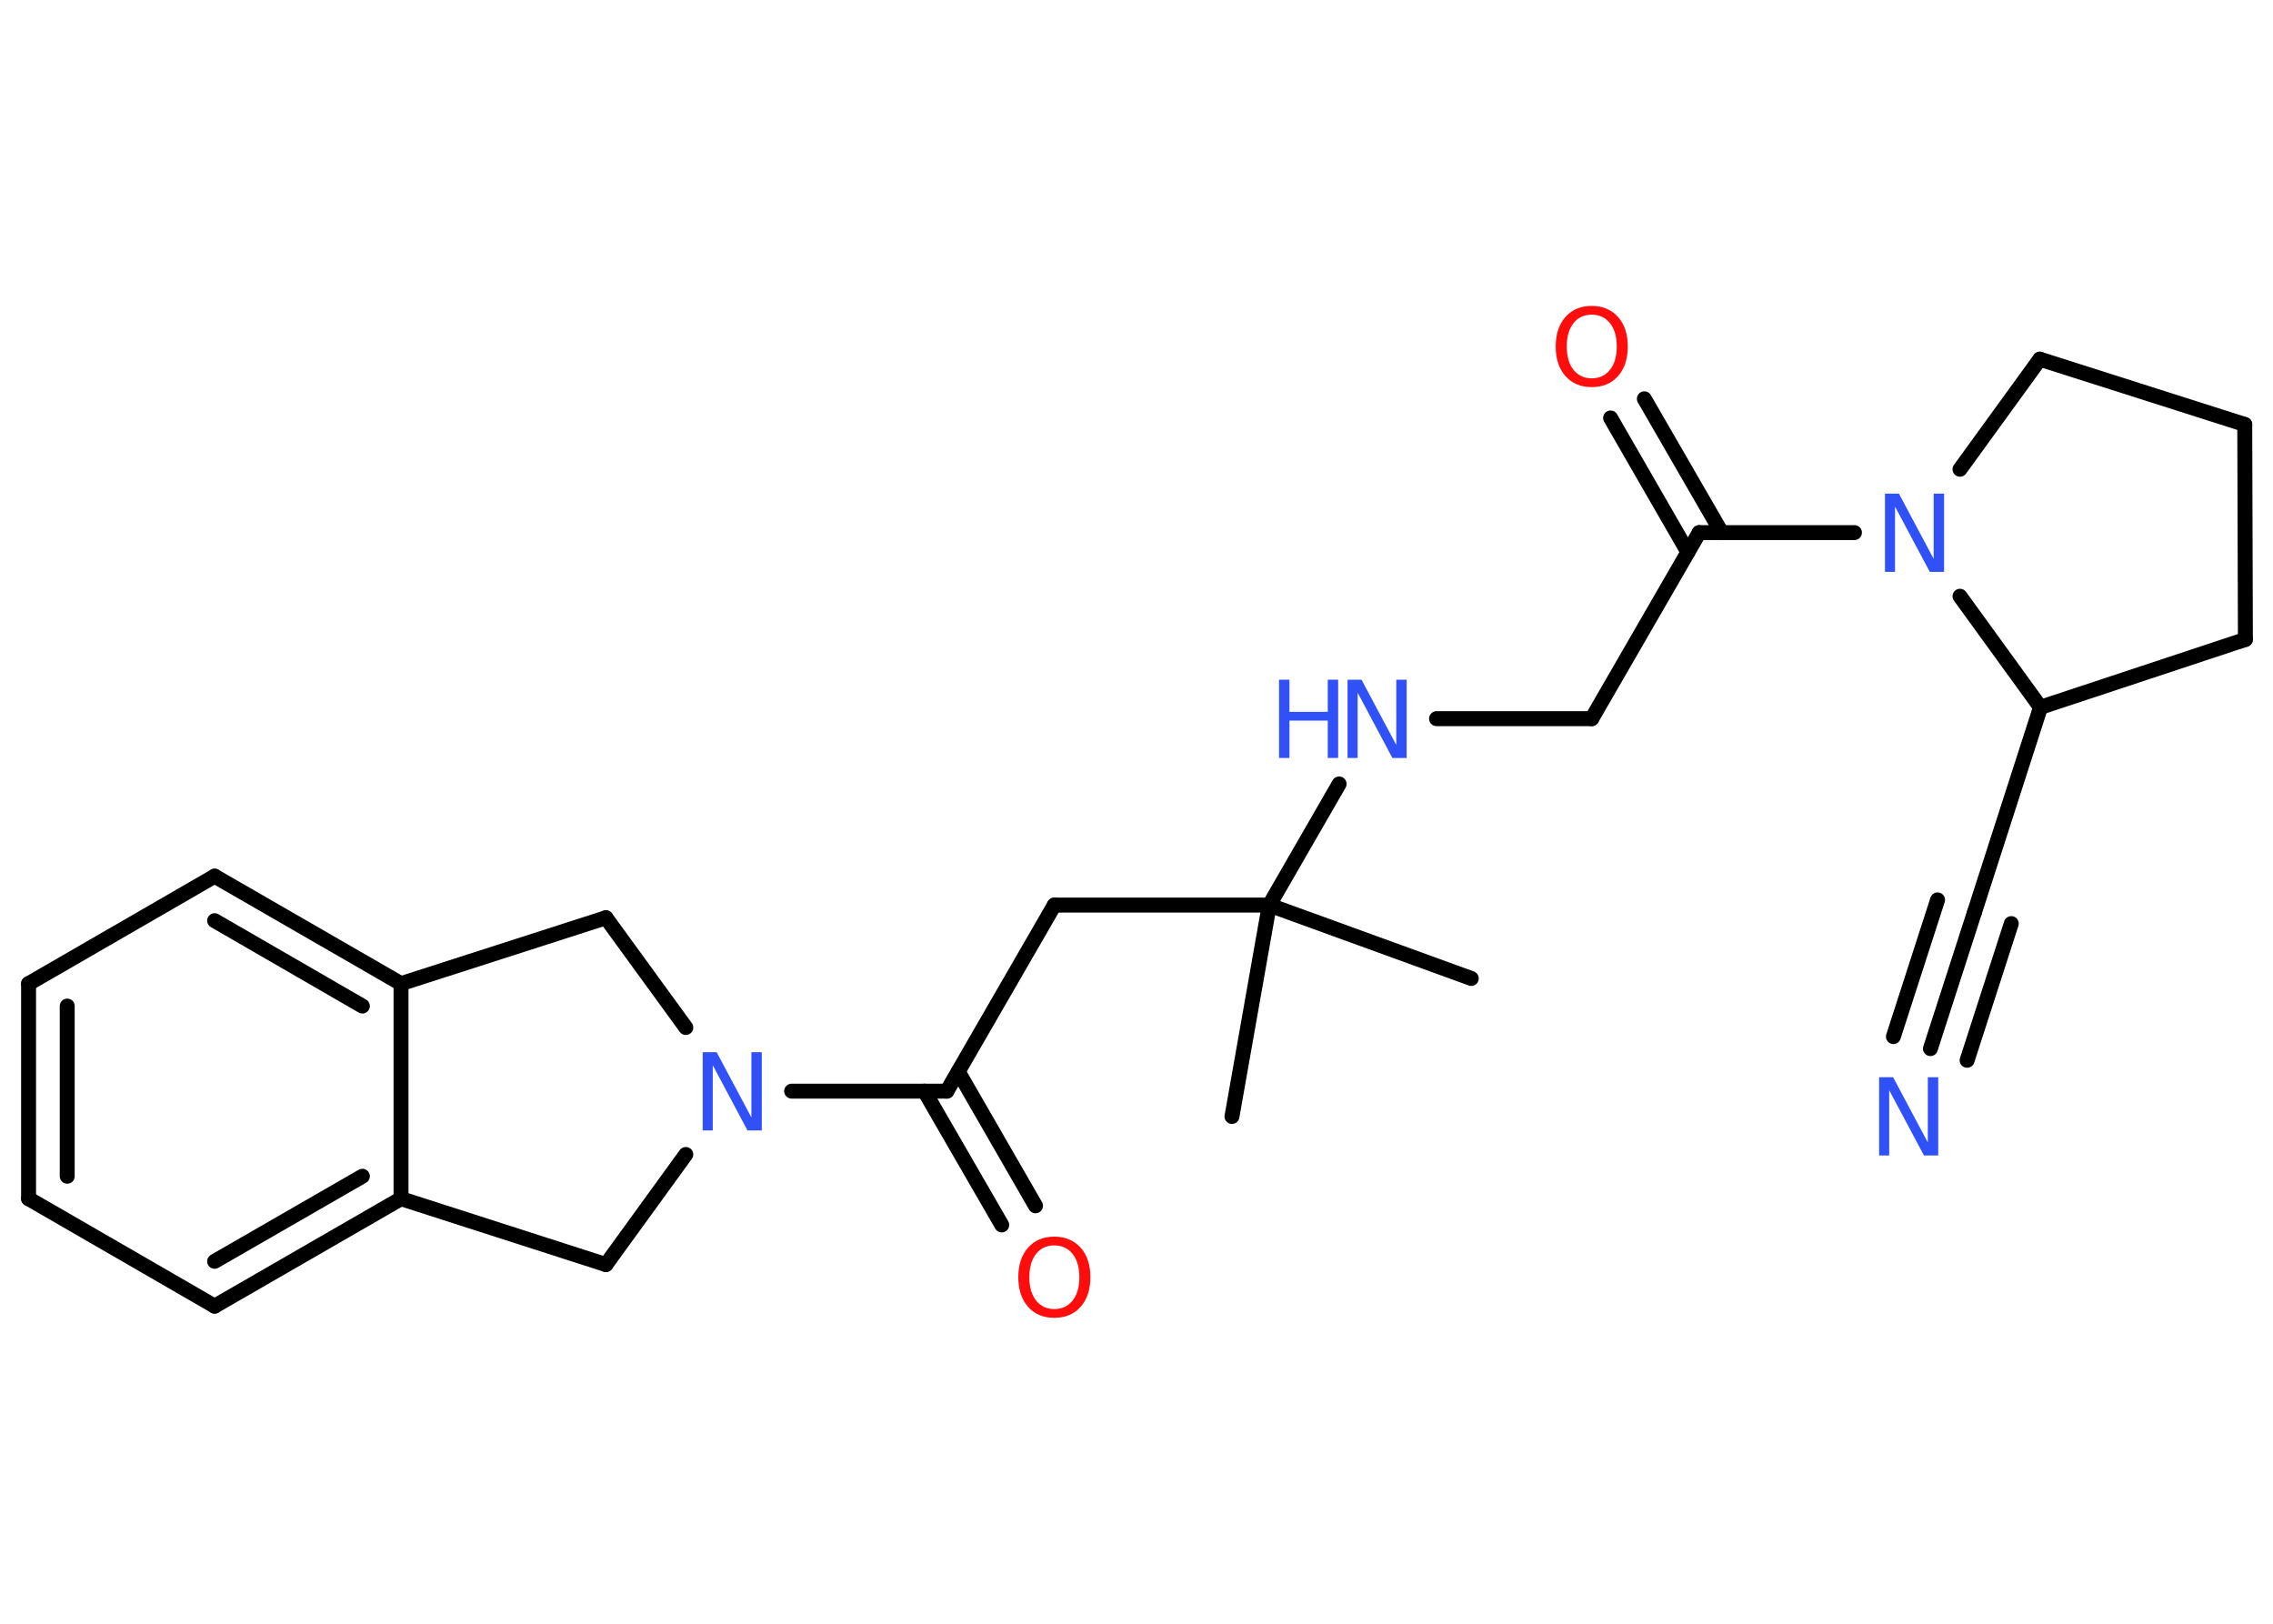 <?xml version='1.0' encoding='UTF-8'?>
<!DOCTYPE svg PUBLIC "-//W3C//DTD SVG 1.1//EN" "http://www.w3.org/Graphics/SVG/1.1/DTD/svg11.dtd">
<svg version='1.2' xmlns='http://www.w3.org/2000/svg' xmlns:xlink='http://www.w3.org/1999/xlink' width='70.0mm' height='50.0mm' viewBox='0 0 70.0 50.0'>
  <desc>Generated by the Chemistry Development Kit (http://github.com/cdk)</desc>
  <g stroke-linecap='round' stroke-linejoin='round' stroke='#000000' stroke-width='.46' fill='#3050F8'>
    <rect x='.0' y='.0' width='70.0' height='50.0' fill='#FFFFFF' stroke='none'/>
    <g id='mol1' class='mol'>
      <line id='mol1bnd1' class='bond' x1='37.94' y1='34.38' x2='39.09' y2='27.87'/>
      <line id='mol1bnd2' class='bond' x1='39.09' y1='27.87' x2='45.31' y2='30.13'/>
      <line id='mol1bnd3' class='bond' x1='39.09' y1='27.87' x2='32.47' y2='27.87'/>
      <line id='mol1bnd4' class='bond' x1='32.47' y1='27.87' x2='29.16' y2='33.6'/>
      <g id='mol1bnd5' class='bond'>
        <line x1='29.51' y1='33.0' x2='31.89' y2='37.13'/>
        <line x1='28.47' y1='33.6' x2='30.85' y2='37.72'/>
      </g>
      <line id='mol1bnd6' class='bond' x1='29.16' y1='33.6' x2='24.38' y2='33.6'/>
      <line id='mol1bnd7' class='bond' x1='21.12' y1='31.64' x2='18.66' y2='28.26'/>
      <line id='mol1bnd8' class='bond' x1='18.66' y1='28.26' x2='12.35' y2='30.29'/>
      <g id='mol1bnd9' class='bond'>
        <line x1='12.35' y1='30.29' x2='6.61' y2='26.98'/>
        <line x1='11.16' y1='30.98' x2='6.61' y2='28.35'/>
      </g>
      <line id='mol1bnd10' class='bond' x1='6.61' y1='26.98' x2='.88' y2='30.29'/>
      <g id='mol1bnd11' class='bond'>
        <line x1='.88' y1='30.29' x2='.88' y2='36.91'/>
        <line x1='2.07' y1='30.98' x2='2.07' y2='36.22'/>
      </g>
      <line id='mol1bnd12' class='bond' x1='.88' y1='36.91' x2='6.61' y2='40.22'/>
      <g id='mol1bnd13' class='bond'>
        <line x1='6.61' y1='40.22' x2='12.35' y2='36.91'/>
        <line x1='6.61' y1='38.84' x2='11.16' y2='36.22'/>
      </g>
      <line id='mol1bnd14' class='bond' x1='12.35' y1='30.29' x2='12.35' y2='36.91'/>
      <line id='mol1bnd15' class='bond' x1='12.35' y1='36.91' x2='18.66' y2='38.94'/>
      <line id='mol1bnd16' class='bond' x1='21.12' y1='35.55' x2='18.66' y2='38.94'/>
      <line id='mol1bnd17' class='bond' x1='39.09' y1='27.87' x2='41.24' y2='24.14'/>
      <line id='mol1bnd18' class='bond' x1='44.24' y1='22.13' x2='49.02' y2='22.13'/>
      <line id='mol1bnd19' class='bond' x1='49.02' y1='22.13' x2='52.33' y2='16.4'/>
      <g id='mol1bnd20' class='bond'>
        <line x1='51.98' y1='17.0' x2='49.6' y2='12.87'/>
        <line x1='53.02' y1='16.4' x2='50.64' y2='12.28'/>
      </g>
      <line id='mol1bnd21' class='bond' x1='52.33' y1='16.4' x2='57.11' y2='16.4'/>
      <line id='mol1bnd22' class='bond' x1='60.36' y1='14.45' x2='62.82' y2='11.06'/>
      <line id='mol1bnd23' class='bond' x1='62.82' y1='11.06' x2='69.13' y2='13.07'/>
      <line id='mol1bnd24' class='bond' x1='69.13' y1='13.07' x2='69.15' y2='19.69'/>
      <line id='mol1bnd25' class='bond' x1='69.15' y1='19.69' x2='62.84' y2='21.78'/>
      <line id='mol1bnd26' class='bond' x1='60.36' y1='18.36' x2='62.84' y2='21.78'/>
      <line id='mol1bnd27' class='bond' x1='62.84' y1='21.78' x2='60.81' y2='28.08'/>
      <g id='mol1bnd28' class='bond'>
        <line x1='60.81' y1='28.08' x2='59.45' y2='32.29'/>
        <line x1='61.94' y1='28.44' x2='60.58' y2='32.65'/>
        <line x1='59.67' y1='27.71' x2='58.31' y2='31.92'/>
      </g>
      <path id='mol1atm6' class='atom' d='M32.47 38.35q-.36 .0 -.56 .26q-.21 .26 -.21 .72q.0 .46 .21 .72q.21 .26 .56 .26q.35 .0 .56 -.26q.21 -.26 .21 -.72q.0 -.46 -.21 -.72q-.21 -.26 -.56 -.26zM32.47 38.08q.5 .0 .81 .34q.3 .34 .3 .91q.0 .57 -.3 .91q-.3 .34 -.81 .34q-.51 .0 -.81 -.34q-.3 -.34 -.3 -.91q.0 -.57 .3 -.91q.3 -.34 .81 -.34z' stroke='none' fill='#FF0D0D'/>
      <path id='mol1atm7' class='atom' d='M21.63 32.4h.44l1.07 2.01v-2.01h.32v2.41h-.44l-1.07 -2.01v2.01h-.31v-2.41z' stroke='none'/>
      <g id='mol1atm16' class='atom'>
        <path d='M41.49 20.93h.44l1.07 2.01v-2.01h.32v2.41h-.44l-1.07 -2.01v2.01h-.31v-2.41z' stroke='none'/>
        <path d='M39.39 20.93h.32v.99h1.18v-.99h.32v2.41h-.32v-1.15h-1.18v1.15h-.32v-2.41z' stroke='none'/>
      </g>
      <path id='mol1atm19' class='atom' d='M49.02 9.69q-.36 .0 -.56 .26q-.21 .26 -.21 .72q.0 .46 .21 .72q.21 .26 .56 .26q.35 .0 .56 -.26q.21 -.26 .21 -.72q.0 -.46 -.21 -.72q-.21 -.26 -.56 -.26zM49.02 9.42q.5 .0 .81 .34q.3 .34 .3 .91q.0 .57 -.3 .91q-.3 .34 -.81 .34q-.51 .0 -.81 -.34q-.3 -.34 -.3 -.91q.0 -.57 .3 -.91q.3 -.34 .81 -.34z' stroke='none' fill='#FF0D0D'/>
      <path id='mol1atm20' class='atom' d='M58.04 15.2h.44l1.07 2.01v-2.01h.32v2.41h-.44l-1.07 -2.01v2.01h-.31v-2.41z' stroke='none'/>
      <path id='mol1atm26' class='atom' d='M57.86 33.17h.44l1.07 2.01v-2.01h.32v2.41h-.44l-1.07 -2.01v2.01h-.31v-2.41z' stroke='none'/>
    </g>
  </g>
</svg>
